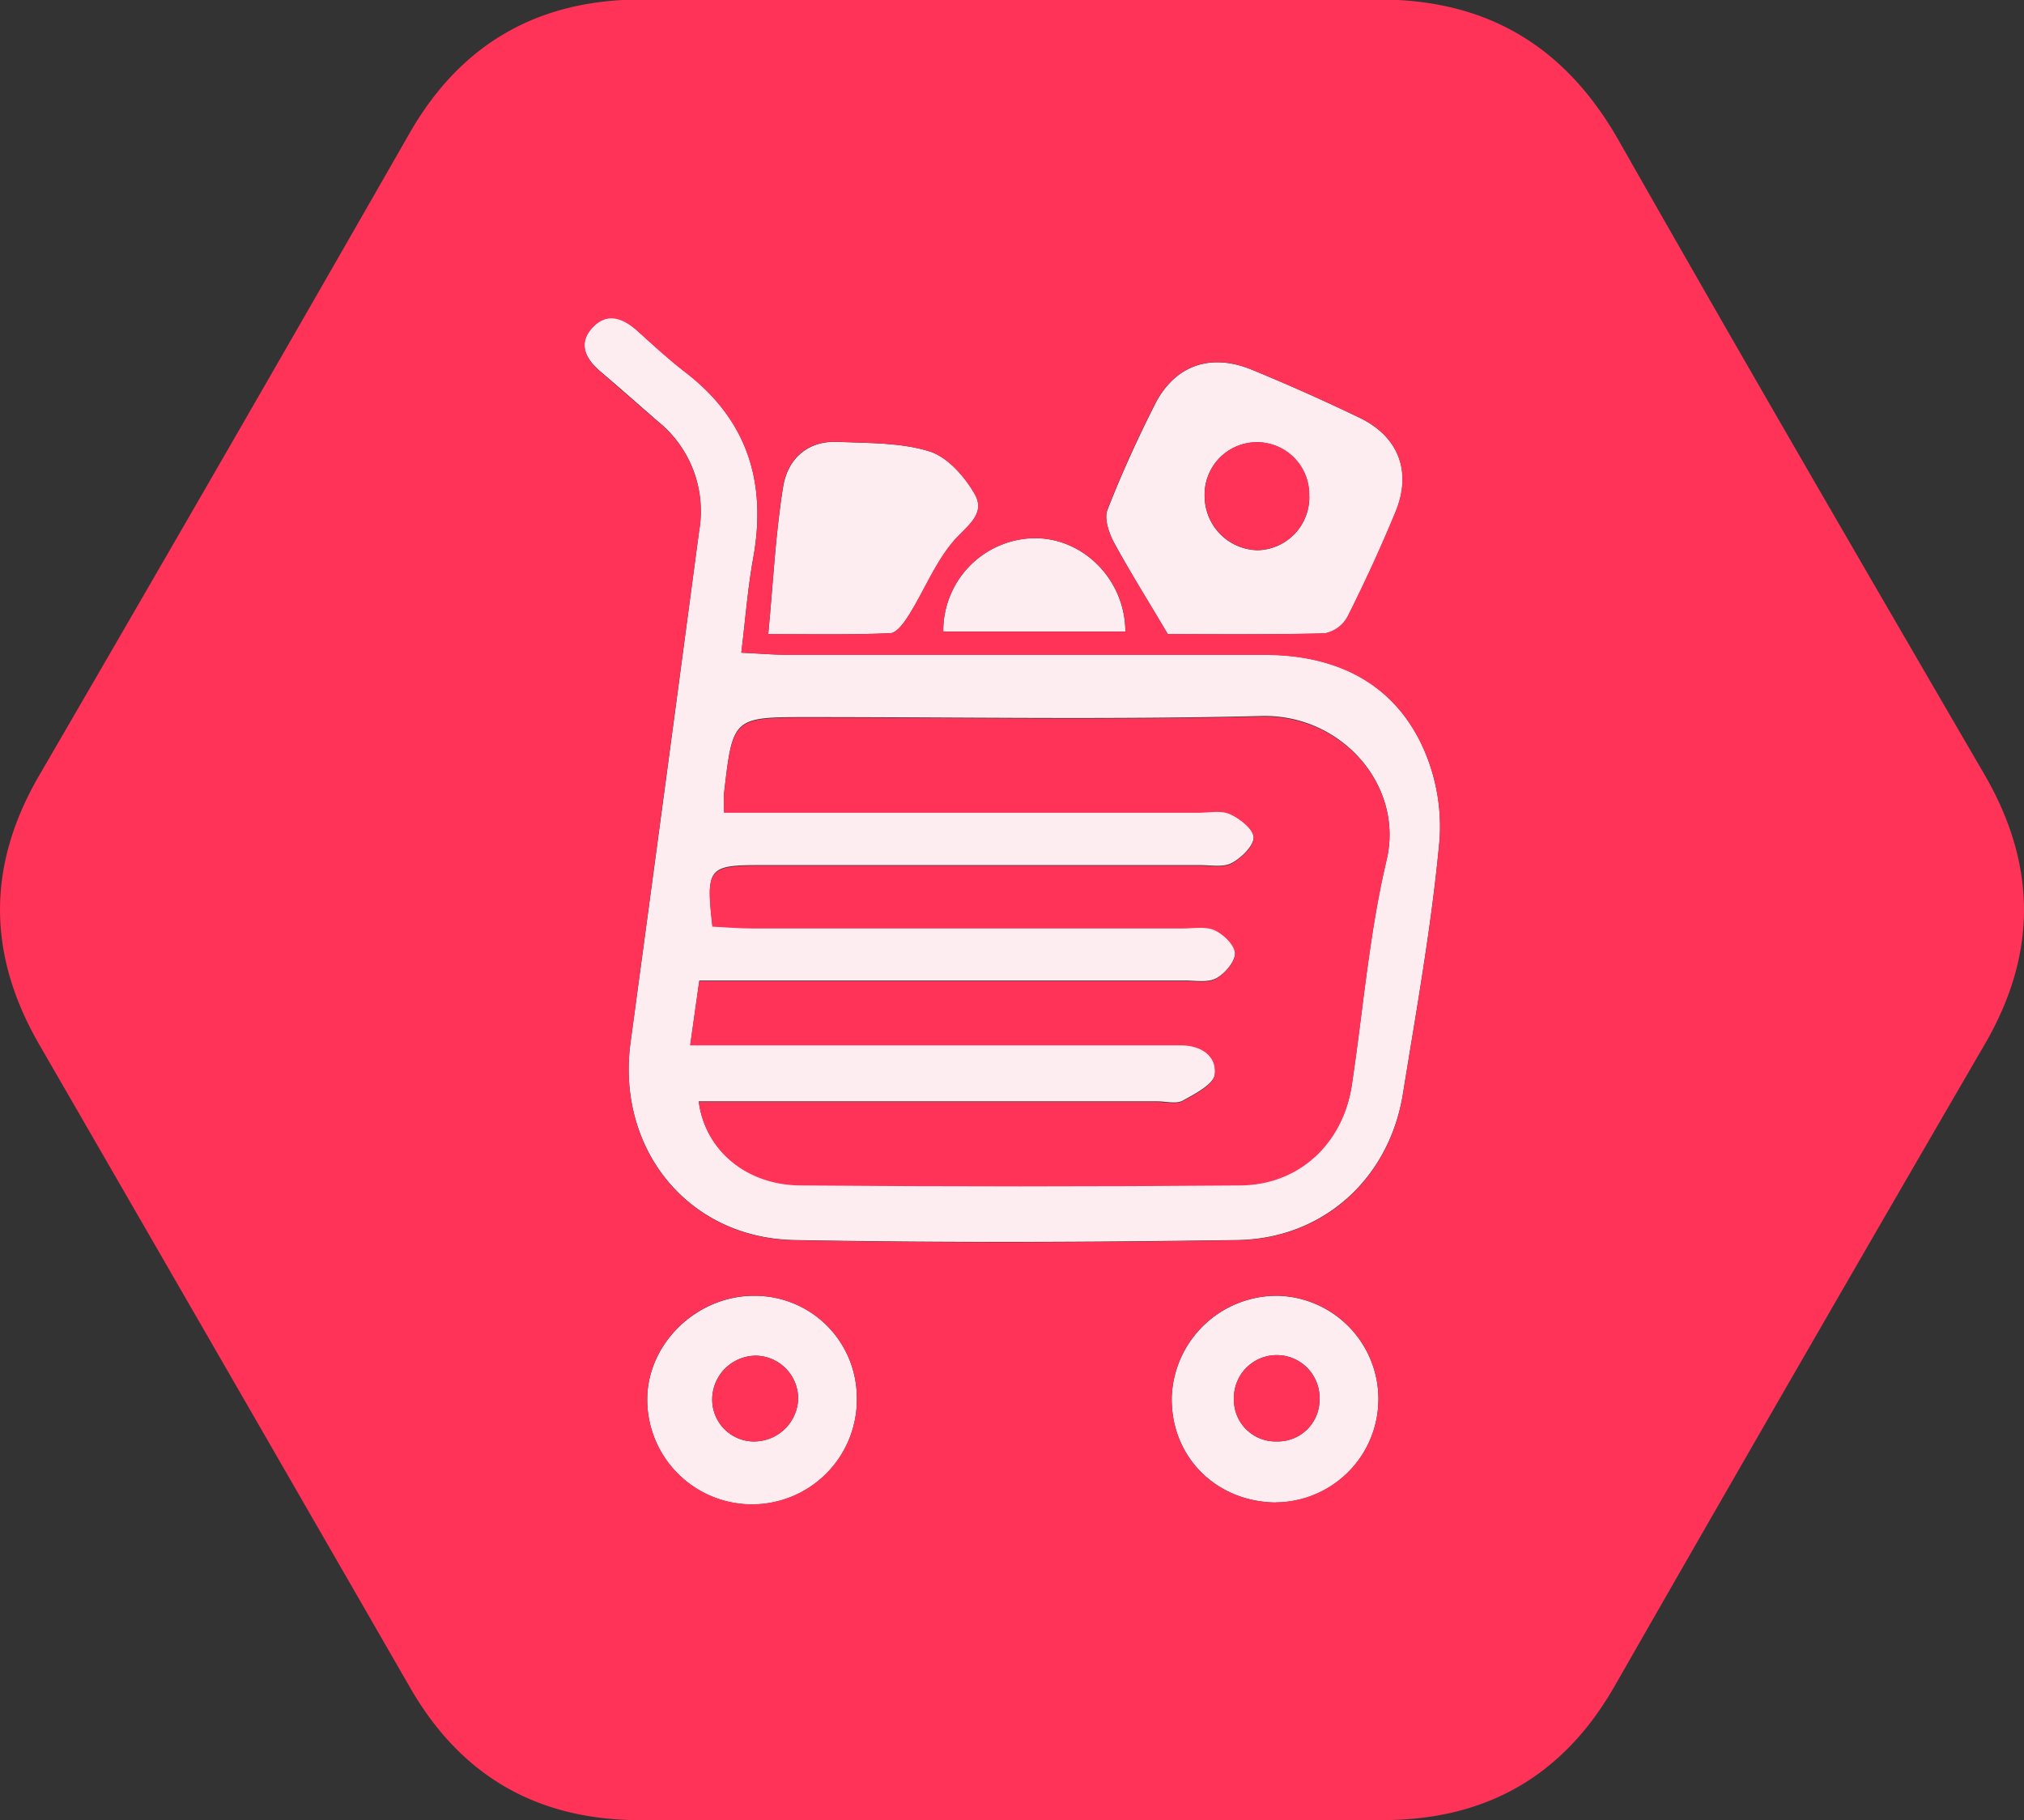 <svg id="Lager_1" data-name="Lager 1" xmlns="http://www.w3.org/2000/svg" viewBox="0 0 315.1 283.38"><rect x="0" y="0" width="315.1" height="283.38" fill="#333333" stroke="none"/><defs><style>.cls-1{fill:#fdecf0;}.cls-2{fill:#ff3258;}</style></defs><title>rutti_logo_notext</title><g id="SECONDARY"><path class="cls-1" d="M260.87,272.88c2.72.13,4.84.31,6.95.31q37.23,0,74.45,0c10.45,0,19.24,3.79,24.11,13.16a29.88,29.88,0,0,1,3.19,15.71c-1.22,13.23-3.58,26.36-5.7,39.5s-12.36,22.56-25.79,22.76c-23,.34-46,.43-68.95,0-16.64-.32-27.74-14.29-25.51-30.76q5.4-39.81,10.68-79.64a17.92,17.92,0,0,0-6.36-17c-3-2.61-6-5.27-9.05-7.86-2.33-2-3.51-4.37-1.16-6.85s4.76-1.44,7,.58c2.47,2.23,4.94,4.48,7.56,6.52,9.59,7.43,12.55,17.14,10.43,28.83C261.87,262.87,261.51,267.64,260.87,272.88Zm-2.68,24.83H332c1.66,0,3.55-.42,4.93.22,1.56.72,3.68,2.41,3.7,3.69s-1.9,3.22-3.42,4c-1.31.71-3.25.33-4.91.33H263.81c-8.09,0-8.47.45-7.42,9.49,2,.1,4.14.27,6.26.28q33.5,0,67,0c1.67,0,3.55-.37,4.93.28s3.15,2.36,3.17,3.63-1.55,3.19-2.91,3.92-3.24.37-4.9.37H254.34c-.5,3.49-.9,6.39-1.41,10h50.9c8.5,0,17,0,25.5,0,3.2,0,5.61,1.7,5.27,4.57-.19,1.58-3.09,3.06-5,4.12-1,.56-2.61.12-3.94.12H254.24c1,7.6,7.45,12.94,15.82,13q34.24.27,68.49,0c9.18-.07,16-6.53,17.37-15.62,1.76-11.68,2.69-23.56,5.41-35s-6.94-22.68-19.47-22.37c-23.48.58-47,.17-70.49.17-11.81,0-11.82,0-13.17,11.68C258.13,295.33,258.19,296,258.19,297.71Z" transform="translate(-145.46 -171.27)"/><path class="cls-1" d="M327.27,270c-3.34-5.64-6-9.88-8.39-14.29-.79-1.49-1.56-3.7-1-5.07,2.16-5.56,4.65-11,7.35-16.36,3.09-6.13,8.66-8.11,15.13-5.45q8.54,3.51,16.85,7.52c6,2.93,8.09,8.37,5.53,14.6-2.28,5.53-4.79,11-7.47,16.32a5.16,5.16,0,0,1-3.55,2.61C343.06,270.08,334.43,270,327.27,270Zm22-21.49a8.14,8.14,0,1,0-16.27.07,8.43,8.43,0,0,0,8.21,8.35A8.23,8.23,0,0,0,349.29,248.49Z" transform="translate(-145.46 -171.27)"/><path class="cls-1" d="M265.06,270c.78-8.18,1.13-15.65,2.33-23,.69-4.21,3.72-7.15,8.47-6.94s9.81.08,14.3,1.48c2.82.88,5.51,3.93,7.07,6.69,1.78,3.15-1.38,5-3.35,7.33-2.81,3.31-4.49,7.55-6.8,11.29-.74,1.2-1.94,2.94-3,3C278,270.11,271.85,270,265.06,270Z" transform="translate(-145.46 -171.27)"/><path class="cls-1" d="M262.68,373a15.88,15.88,0,0,1,16.17,15.59,16.32,16.32,0,1,1-32.63.53C246.24,380.51,253.8,373.1,262.68,373Zm.19,22.67a6.87,6.87,0,0,0,6.85-6.57,6.7,6.7,0,0,0-6.56-6.78,6.84,6.84,0,0,0-6.82,6.59A6.53,6.53,0,0,0,262.87,395.68Z" transform="translate(-145.46 -171.27)"/><path class="cls-1" d="M344.08,405.18c-9.39-.1-16.4-7.22-16.2-16.45A16.38,16.38,0,0,1,344.52,373a16.09,16.09,0,0,1-.44,32.17Zm.13-9.51a6.49,6.49,0,0,0,6.68-6.51,6.67,6.67,0,1,0-13.33,0A6.47,6.47,0,0,0,344.21,395.67Z" transform="translate(-145.46 -171.27)"/><path class="cls-1" d="M292.31,269.6a14.41,14.41,0,0,1,14.18-14.55c7.63-.05,14.14,6.46,14.17,14.55Z" transform="translate(-145.46 -171.27)"/></g><g id="PRIMARY"><path class="cls-2" d="M303.09,454.63h-58c-15.87,0-27.81-6.78-35.76-20.59q-28.79-50-57.67-100c-8.21-14.13-8.29-28-.07-42.1q29-49.89,57.67-100c8.05-14,20.11-20.77,36.19-20.75q57.24.06,114.48,0c16.91-.05,29.12,7.15,37.52,21.93,18.75,33,37.82,65.84,56.91,98.65,8.22,14.13,8.29,28,.07,42.11q-29,49.89-57.67,100c-8.05,14-20.1,20.78-36.18,20.74C341.41,454.59,322.25,454.63,303.09,454.63ZM260.87,272.88c.64-5.24,1-10,1.85-14.7,2.12-11.69-.84-21.4-10.43-28.83-2.62-2-5.09-4.29-7.56-6.52-2.24-2-4.72-3-7-.58s-1.17,4.86,1.16,6.85c3,2.59,6,5.25,9.05,7.86a17.92,17.92,0,0,1,6.36,17q-5.34,39.83-10.68,79.64c-2.23,16.47,8.87,30.44,25.51,30.76,23,.45,46,.36,68.95,0,13.43-.2,23.67-9.58,25.79-22.76s4.48-26.27,5.7-39.5a29.88,29.88,0,0,0-3.19-15.71c-4.87-9.37-13.66-13.16-24.11-13.16q-37.22,0-74.45,0C265.71,273.19,263.59,273,260.87,272.88Zm66.4-2.9c7.16,0,15.79.1,24.42-.12a5.16,5.16,0,0,0,3.55-2.61c2.68-5.34,5.19-10.79,7.47-16.32,2.56-6.23.49-11.67-5.53-14.6q-8.3-4-16.85-7.52c-6.47-2.66-12-.68-15.13,5.45-2.7,5.34-5.19,10.8-7.35,16.36-.53,1.37.24,3.58,1,5.07C321.25,260.1,323.93,264.34,327.27,270Zm-62.21,0c6.79,0,12.92.14,19-.14,1.05-.05,2.25-1.79,3-3,2.31-3.74,4-8,6.8-11.29,2-2.33,5.13-4.18,3.35-7.33-1.56-2.76-4.25-5.81-7.07-6.69-4.49-1.4-9.5-1.26-14.3-1.48s-7.78,2.73-8.47,6.94C266.19,254.32,265.84,261.79,265.06,270Zm-2.38,103c-8.88.09-16.44,7.5-16.46,16.12a16.32,16.32,0,1,0,32.63-.53A15.88,15.88,0,0,0,262.68,373Zm81.4,32.17a16.09,16.09,0,0,0,.44-32.17,16.38,16.38,0,0,0-16.64,15.72C327.68,398,334.69,405.08,344.08,405.18ZM292.31,269.6h28.35c0-8.09-6.54-14.6-14.17-14.55A14.41,14.41,0,0,0,292.31,269.6Z" transform="translate(-145.46 -171.27)"/><path class="cls-2" d="M258.19,297.71c0-1.72-.06-2.38,0-3C259.55,283,259.56,283,271.37,283c23.5,0,47,.41,70.49-.17,12.53-.31,22.21,10.82,19.47,22.37s-3.65,23.33-5.41,35c-1.36,9.09-8.19,15.55-17.37,15.62q-34.24.29-68.49,0c-8.37-.06-14.8-5.4-15.82-13h71.39c1.33,0,2.91.44,3.94-.12,1.94-1.06,4.84-2.54,5-4.12.34-2.87-2.07-4.58-5.27-4.57-8.5,0-17,0-25.5,0h-50.9c.51-3.61.91-6.51,1.41-10h75.59c1.66,0,3.59.35,4.9-.37s2.94-2.59,2.91-3.92-1.77-3-3.17-3.63-3.26-.28-4.93-.28q-33.5,0-67,0c-2.12,0-4.23-.18-6.26-.28-1-9-.67-9.49,7.42-9.49H332.3c1.66,0,3.6.38,4.91-.33,1.52-.82,3.43-2.66,3.42-4s-2.14-3-3.7-3.69c-1.38-.64-3.27-.22-4.93-.22H258.19Z" transform="translate(-145.46 -171.27)"/><path class="cls-2" d="M349.29,248.49a8.23,8.23,0,0,1-8.06,8.42,8.43,8.43,0,0,1-8.21-8.35,8.14,8.14,0,1,1,16.27-.07Z" transform="translate(-145.46 -171.27)"/><path class="cls-2" d="M262.87,395.68a6.53,6.53,0,0,1-6.53-6.76,6.84,6.84,0,0,1,6.82-6.59,6.7,6.7,0,0,1,6.56,6.78A6.87,6.87,0,0,1,262.87,395.68Z" transform="translate(-145.46 -171.27)"/><path class="cls-2" d="M344.21,395.67a6.47,6.47,0,0,1-6.65-6.5,6.67,6.67,0,1,1,13.33,0A6.49,6.49,0,0,1,344.21,395.67Z" transform="translate(-145.46 -171.27)"/></g></svg>